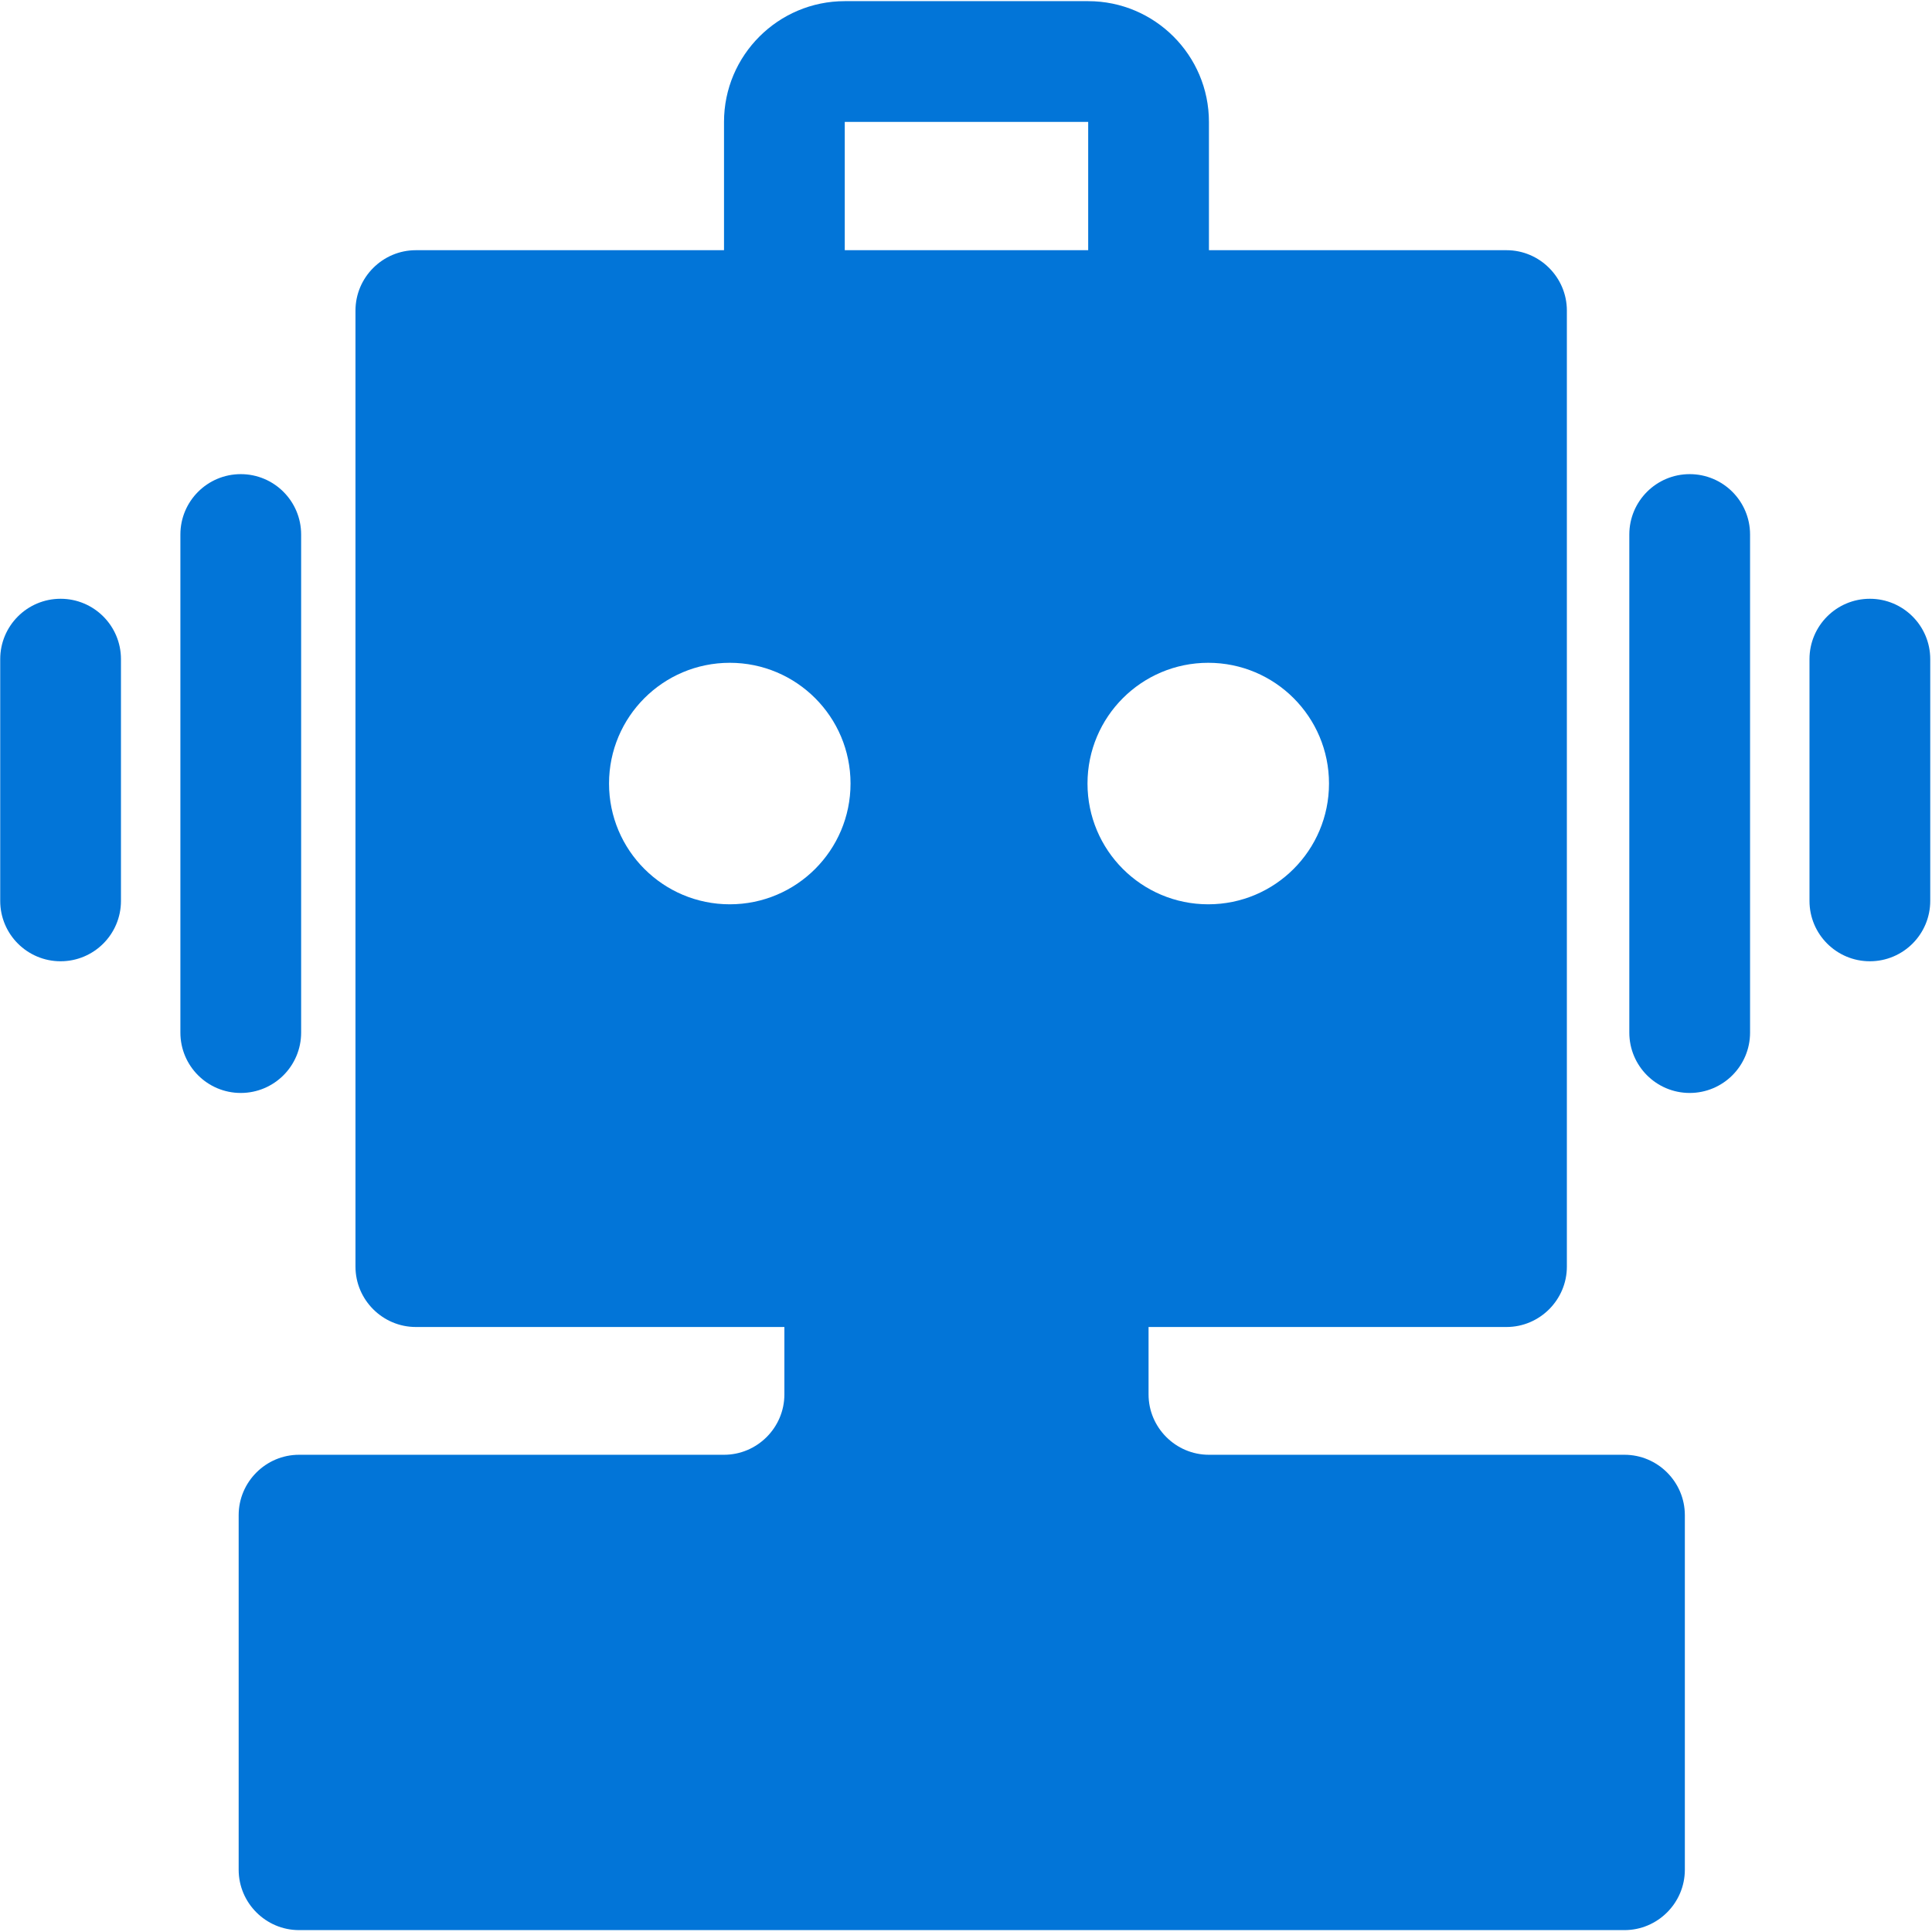 <?xml version="1.0" standalone="no"?><!DOCTYPE svg PUBLIC "-//W3C//DTD SVG 1.1//EN" "http://www.w3.org/Graphics/SVG/1.1/DTD/svg11.dtd"><svg t="1491752862554" class="icon" style="" viewBox="0 0 1024 1024" version="1.1" xmlns="http://www.w3.org/2000/svg" p-id="1443" xmlns:xlink="http://www.w3.org/1999/xlink" width="16" height="16"><defs><style type="text/css"></style></defs><path d="M861.003 771.06 640.76 771.06C623.16 771.06 608.76 756.66 608.76 739.06L608.76 703.338 798.473 703.338C816.073 703.338 830.473 688.938 830.473 671.338L830.473 164.611C830.473 147.011 816.073 132.611 798.473 132.611L640.761 132.611 640.761 64.613C640.761 29.323 612.051 0.613 576.761 0.613L447.741 0.613C412.451 0.613 383.741 29.323 383.741 64.613L383.741 132.611 220.409 132.611C202.809 132.611 188.409 147.011 188.409 164.611L188.409 671.338C188.409 688.938 202.809 703.338 220.409 703.338L415.741 703.338 415.741 739.06C415.741 756.66 401.341 771.06 383.741 771.06L158.498 771.06C140.898 771.06 126.498 785.46 126.498 803.06L126.498 991C126.498 1008.6 140.898 1023 158.498 1023L861.003 1023C878.603 1023 893.003 1008.6 893.003 991L893.003 803.06C893.003 785.46 878.603 771.06 861.003 771.06L861.003 771.06ZM704.399 415.298C704.399 450.644 675.745 479.298 640.399 479.298 605.053 479.298 576.399 450.644 576.399 415.298 576.399 379.952 605.053 351.298 640.399 351.298 675.745 351.298 704.399 379.951 704.399 415.298L704.399 415.298ZM447.741 64.67C447.758 64.65 447.778 64.629 447.798 64.613L576.703 64.613C576.724 64.63 576.744 64.651 576.761 64.671L576.761 132.611 447.741 132.611 447.741 64.67 447.741 64.67ZM322.8 415.298C322.8 379.952 351.454 351.298 386.8 351.298 422.146 351.298 450.8 379.952 450.8 415.298 450.8 450.644 422.146 479.298 386.8 479.298 351.454 479.298 322.8 450.644 322.8 415.298L322.8 415.298ZM927.571 283.304 927.571 547.291C927.571 564.964 913.244 579.291 895.571 579.291 877.898 579.291 863.571 564.964 863.571 547.291L863.571 283.304C863.571 265.631 877.898 251.304 895.571 251.304 913.244 251.304 927.571 265.631 927.571 283.304L927.571 283.304ZM1023.067 349.361 1023.067 477.491C1023.067 495.164 1008.74 509.491 991.067 509.491 973.394 509.491 959.067 495.164 959.067 477.491L959.067 349.361C959.067 331.688 973.394 317.361 991.067 317.361 1008.74 317.361 1023.067 331.688 1023.067 349.361L1023.067 349.361ZM127.609 579.291C109.936 579.291 95.609 564.964 95.609 547.291L95.609 283.304C95.609 265.631 109.936 251.304 127.609 251.304 145.282 251.304 159.609 265.631 159.609 283.304L159.609 547.291C159.609 564.964 145.282 579.291 127.609 579.291L127.609 579.291ZM64.113 349.361 64.113 477.491C64.113 495.164 49.786 509.491 32.113 509.491 14.44 509.491 0.113 495.164 0.113 477.491L0.113 349.361C0.113 331.688 14.44 317.361 32.113 317.361 49.786 317.361 64.113 331.688 64.113 349.361L64.113 349.361Z" p-id="1444" fill="#0275d8"></path></svg>